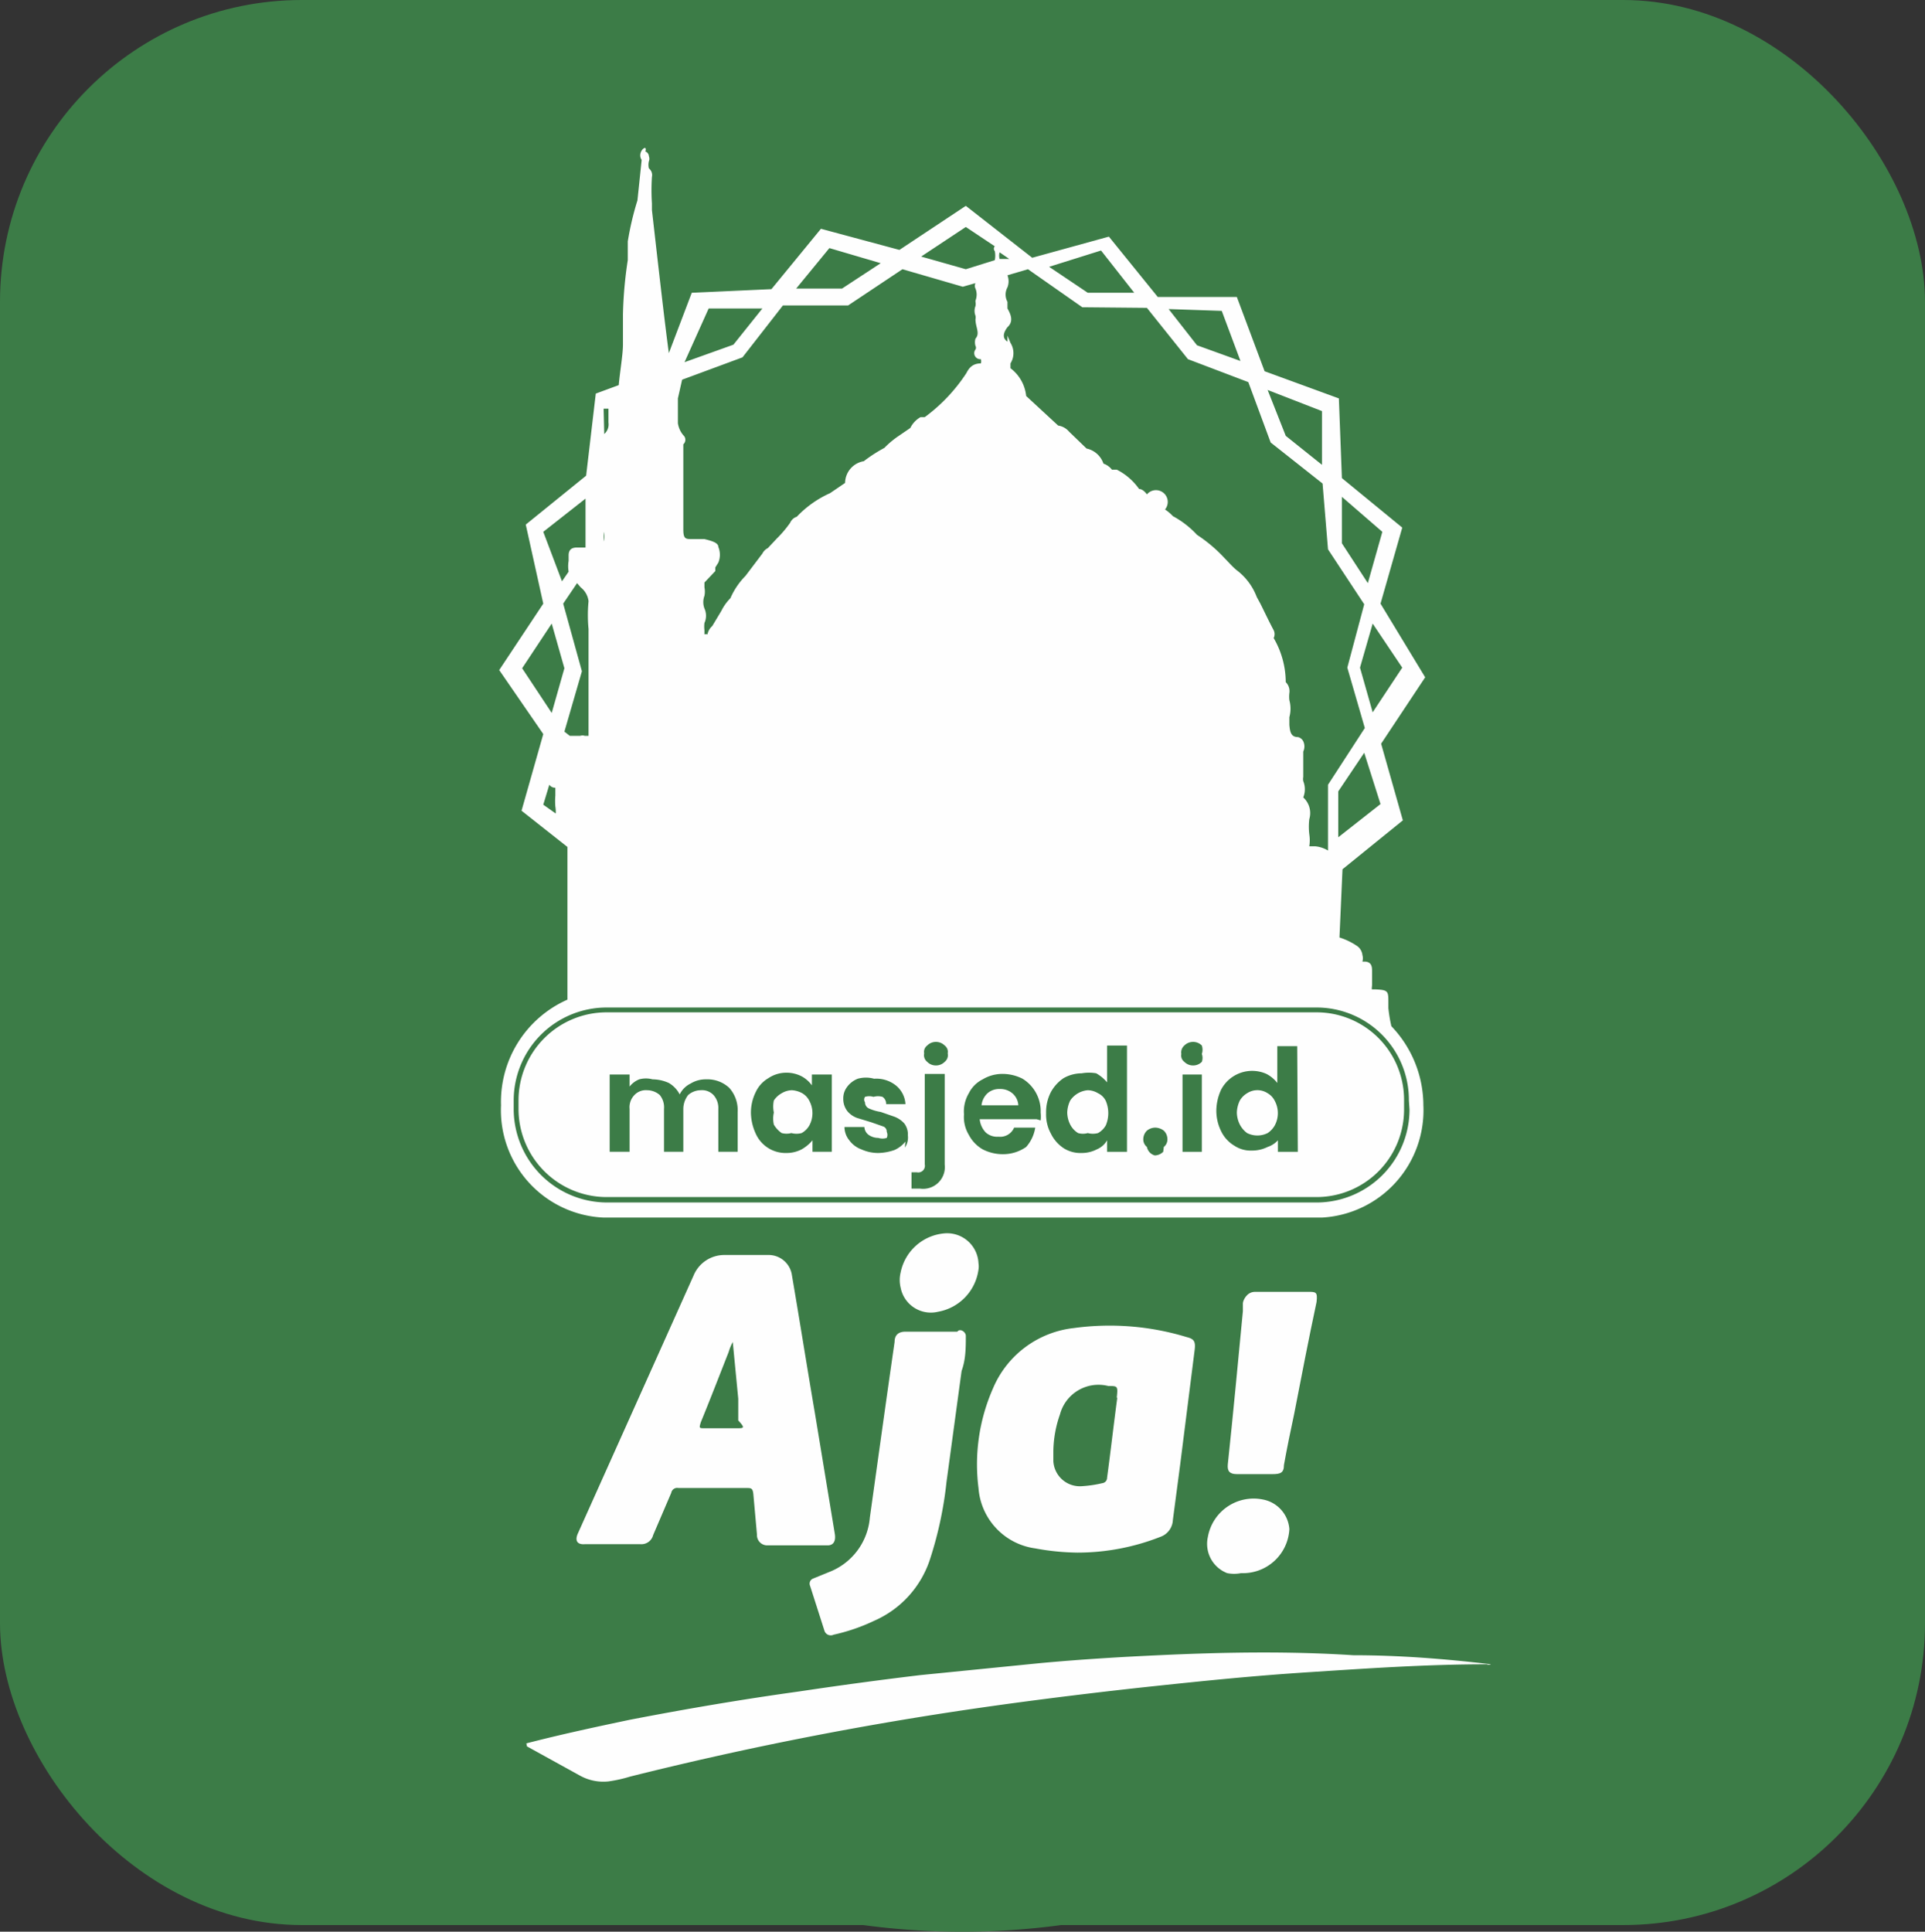 <svg xmlns="http://www.w3.org/2000/svg" viewBox="0 0 31.89 32"><rect x="0" y="0" width="31.89" height="32" fill="#333333" stroke="none"/><defs><style>.cls-1{fill:#3c7c47;}.cls-2{fill:#fefefe;}</style></defs><g id="Layer_2" data-name="Layer 2"><g id="Layer_1-2" data-name="Layer 1"><rect class="cls-1" width="31.89" height="31.89" rx="5"/><path class="cls-1" d="M15.94,0h0A12.27,12.27,0,0,1,28.21,12.27v7.46A12.27,12.27,0,0,1,15.94,32h0A12.27,12.27,0,0,1,3.67,19.73V12.27A12.27,12.27,0,0,1,15.94,0Z"/><path class="cls-2" d="M23,16.7v-.09c0-.19,0-.21-.21-.22h0s-.05,0-.06,0,0-.05,0-.08v-.22c0-.06,0-.15-.11-.16l-.05,0s0,0,0,0l0,0a.2.2,0,0,0,0-.11.21.21,0,0,0-.09-.15h0l0,0,0,0h0a1.11,1.11,0,0,0-.29-.14h0l.05-1.13,1-.81h0l-.36-1.27.73-1.1L22.87,10l.36-1.26-1-.82-.05-1.32-1.23-.45-.46-1.23h0l-1.31,0-.81-1h0l-1.27.35L16,3.41l-1.1.73L13.6,3.79h0l-.82,1-1.32.06-.38,1h0c-.07-.53-.13-1.06-.19-1.58l-.09-.79h0s0-.08,0-.11a3.37,3.37,0,0,1,0-.44.14.14,0,0,0-.05-.14.24.24,0,0,1,0-.12.11.11,0,0,0,0-.08s0-.06-.06-.08a.06.06,0,0,0,0-.06h0l0,0c-.05,0-.12.11-.06.2s0,0,0,0l-.07.67A4.87,4.87,0,0,0,10.4,4c0,.1,0,.2,0,.31h0a6.84,6.84,0,0,0-.08.9h0a.06.06,0,0,0,0,0c0,.17,0,.34,0,.5s-.05.45-.07.67l-.38.14L9.71,7.88l-1,.81h0L9,10l-.73,1.1L9,12.16l-.36,1.27.76.6v2.53A1.85,1.85,0,0,0,8.3,18.31,1.78,1.78,0,0,0,10,20.17h11.9a1.78,1.78,0,0,0,1.68-1.86A1.9,1.9,0,0,0,23.05,17,2.45,2.45,0,0,1,23,16.7Zm-.13-3.38-.7.55,0-.76.43-.64Zm.36-2.26-.49.74-.21-.74.21-.73ZM22.9,8.81l-.24.85L22.23,9l0-.77Zm-1-2,0,.89-.6-.48L21,6.46ZM20.24,5.15l.31.83-.72-.26-.47-.6Zm-2-1,.55.7-.77,0-.64-.43Zm-.31.94h0L19,5.1l.68.85,1,.38.37,1h0l.86.68L22,9.1h0l.6.91-.28,1.05h0l.29,1L22,13h0l0,1.09h0s-.09-.06-.21-.07h-.1v0a.64.64,0,0,0,0-.2,1.07,1.07,0,0,1,0-.25.35.35,0,0,0-.1-.36s0,0,0,0a.36.36,0,0,0,0-.27.19.19,0,0,1,0-.07v-.42a.06.06,0,0,1,0,0,.2.2,0,0,0,0-.17.13.13,0,0,0-.09-.07c-.12,0-.13-.1-.14-.2v-.13a.53.53,0,0,0,0-.28h0v0a.5.5,0,0,1,0-.12v0a.21.21,0,0,0-.06-.18,1.46,1.46,0,0,0-.2-.73h0a.15.15,0,0,0,0-.13c-.08-.15-.15-.3-.22-.44l-.06-.11h0a1,1,0,0,0-.34-.45c-.07-.06-.13-.13-.19-.19a2.44,2.44,0,0,0-.46-.39,1.53,1.53,0,0,0-.4-.31.69.69,0,0,0-.13-.11l0,0A.15.15,0,0,0,19,8.19l0,0s-.06-.09-.13-.09h0a1,1,0,0,0-.37-.32h0l0,0-.08,0a.3.3,0,0,0-.14-.1A.38.38,0,0,0,18,7.43l0,0h0l-.29-.28a.29.29,0,0,0-.18-.1h0L17,6.56a.66.66,0,0,0-.26-.46.09.09,0,0,0,0,0s0,0,0-.08a.32.32,0,0,0,0-.34v0h0l-.05-.12v.1q-.12-.08,0-.24c.11-.1.05-.22,0-.31V5a.25.25,0,0,1,0-.24.28.28,0,0,0,0-.2l.34-.1Zm-1.21-.8-.16,0h0a.2.2,0,0,1,0-.11.07.07,0,0,0,0,0ZM16,3.76l.48.32h0a0,0,0,0,0,0,0,.06.06,0,0,0,0,.08.38.38,0,0,1,0,.15L16,4.46l-.74-.21Zm-2.26.35.85.25-.64.42-.76,0Zm-2,1,.89,0-.48.6L11.34,6Zm-.44,1.18,1-.37.67-.86,1.08,0h0l.9-.6,1,.29.21-.06a.1.1,0,0,0,0,.09.27.27,0,0,1,0,.2V5h0v0h0a.17.17,0,0,1,0,.07.22.22,0,0,0,0,.16.14.14,0,0,1,0,.06c0,.13.08.23,0,.32h0l0,0h0a.21.21,0,0,0,0,.12.06.06,0,0,1,0,.06.1.1,0,0,0,.09.16.14.14,0,0,1,0,.07l0,0,0,0c-.14,0-.2.08-.24.16h0a2.82,2.82,0,0,1-.69.73l-.07,0a.42.42,0,0,0-.17.18l-.19.13a1.5,1.5,0,0,0-.24.2,2.46,2.46,0,0,0-.34.22A.37.37,0,0,0,14,8l-.25.17h0a1.73,1.73,0,0,0-.55.39.18.18,0,0,0-.11.1,1.88,1.88,0,0,1-.22.26l-.15.16a.2.2,0,0,0-.09.09l-.28.37h0a1.21,1.21,0,0,0-.25.37v0a.8.8,0,0,0-.15.21l-.09.15h0l0,0h0l0,0h0v0l0,0h0v0l-.06.1h0a.25.25,0,0,0-.08.14l0,0a.07.07,0,0,0-.05,0v-.07a.49.49,0,0,1,0-.12.29.29,0,0,0,0-.24h0a.3.3,0,0,1,0-.21.36.36,0,0,0,0-.14l0-.08.18-.19v0l0-.06h0l0,0h0l.05-.08h0v0h0a.34.34,0,0,0,0-.26c0-.07-.11-.1-.23-.13l-.06,0-.15,0c-.1,0-.14,0-.14-.16V7.36l0,0a.1.1,0,0,0,0-.15.4.4,0,0,1-.09-.2c0-.14,0-.27,0-.41ZM10,6.77l.08,0,0,.15V7a.21.21,0,0,1-.07.19ZM10,8.58v.23a.3.3,0,0,1,0,.16ZM9,8.81l.7-.55,0,.76,0,.05-.13,0c-.05,0-.15,0-.15.13v.09a.54.54,0,0,0,0,.18l-.11.16Zm-.35,2.26.49-.74.21.74-.21.74Zm.66,2.48v0L9,13.33l.1-.33a.12.12,0,0,0,.1.05h0l0,.13a1.1,1.1,0,0,0,0,.18.55.55,0,0,1,0,.18Zm.09.09h0v0Zm-.05-1.52.29-1h0L9.33,10l.23-.34.06.07a.34.34,0,0,1,.13.23,2.37,2.37,0,0,0,0,.46c0,.09,0,.18,0,.27v1.5l-.06,0a.12.12,0,0,0-.08,0H9.44Zm14,6.26a1.54,1.54,0,0,1-1.53,1.54H10.05a1.55,1.55,0,0,1-1.54-1.54v-.15a1.54,1.54,0,0,1,1.54-1.54H21.81a1.53,1.53,0,0,1,1.53,1.54Z"/><path class="cls-2" d="M13.29,18.11a.41.41,0,0,0-.17-.05.34.34,0,0,0-.17.05.37.37,0,0,0-.13.12.48.48,0,0,0,0,.2.45.45,0,0,0,0,.2.44.44,0,0,0,.13.14.32.32,0,0,0,.16,0,.33.33,0,0,0,.17,0,.33.33,0,0,0,.13-.13.43.43,0,0,0,0-.4A.3.3,0,0,0,13.29,18.11Z"/><path class="cls-2" d="M18.19,18.11a.34.34,0,0,0-.17-.05.39.39,0,0,0-.29.17.49.49,0,0,0-.05.2.46.46,0,0,0,.05.2.35.35,0,0,0,.13.14.29.29,0,0,0,.16,0,.33.33,0,0,0,.17,0,.33.33,0,0,0,.13-.13.52.52,0,0,0,0-.4A.27.27,0,0,0,18.19,18.11Z"/><path class="cls-2" d="M16.77,18.11a.31.31,0,0,0-.21-.07.29.29,0,0,0-.2.07.32.32,0,0,0-.1.2h.61A.28.28,0,0,0,16.77,18.11Z"/><path class="cls-2" d="M21,18.11a.31.31,0,0,0-.34,0,.34.34,0,0,0-.12.12.49.49,0,0,0-.05.2.46.46,0,0,0,.05.2.41.41,0,0,0,.12.14.38.38,0,0,0,.34,0,.37.37,0,0,0,.12-.13.43.43,0,0,0,0-.4A.3.3,0,0,0,21,18.11Z"/><path class="cls-2" d="M21.81,16.77H10.05a1.46,1.46,0,0,0-1.46,1.46v.14a1.46,1.46,0,0,0,1.46,1.46H21.81a1.45,1.45,0,0,0,1.45-1.46v-.14A1.45,1.45,0,0,0,21.81,16.77Zm-9.59,2.31H11.9v-.71a.32.32,0,0,0-.08-.23.26.26,0,0,0-.21-.08.32.32,0,0,0-.21.08.38.38,0,0,0-.08.23v.71H11v-.71a.32.32,0,0,0-.07-.23.32.32,0,0,0-.21-.08.26.26,0,0,0-.21.08.29.29,0,0,0-.08.23v.71H10.1V17.8h.33V18a.38.38,0,0,1,.16-.12.42.42,0,0,1,.22,0,.66.66,0,0,1,.27.06.47.47,0,0,1,.18.19.39.39,0,0,1,.18-.18.48.48,0,0,1,.26-.07.53.53,0,0,1,.38.14.55.55,0,0,1,.14.4Zm1.56,0h-.32v-.19a.65.65,0,0,1-.18.15.54.54,0,0,1-.25.06.54.54,0,0,1-.51-.32.85.85,0,0,1-.08-.35.77.77,0,0,1,.08-.34.52.52,0,0,1,.21-.23.53.53,0,0,1,.3-.09.54.54,0,0,1,.25.06.5.5,0,0,1,.17.15V17.8h.33ZM15,18.91a.49.49,0,0,1-.18.14.86.86,0,0,1-.27.05.67.67,0,0,1-.28-.06.43.43,0,0,1-.2-.15.35.35,0,0,1-.08-.22h.33a.17.17,0,0,0,.07.13.28.28,0,0,0,.16.05.23.23,0,0,0,.14,0,.12.12,0,0,0,0-.1.09.09,0,0,0-.06-.09l-.2-.07-.23-.07a.38.38,0,0,1-.16-.11.33.33,0,0,1-.07-.21.31.31,0,0,1,.06-.19.4.4,0,0,1,.18-.14.5.5,0,0,1,.27,0,.52.52,0,0,1,.36.11.43.43,0,0,1,.16.31h-.32a.14.14,0,0,0-.06-.12.27.27,0,0,0-.15,0,.23.23,0,0,0-.14,0,.08.08,0,0,0,0,.09.11.11,0,0,0,.06.1.76.76,0,0,0,.2.06l.23.08a.42.42,0,0,1,.16.11.3.3,0,0,1,.06.2.29.29,0,0,1-.05.2Zm.65.38a.36.36,0,0,1-.41.4h-.14v-.27h.09a.11.11,0,0,0,.13-.13v-1.5h.33Zm0-1.7a.2.2,0,0,1-.14.06.2.2,0,0,1-.15-.06.14.14,0,0,1-.05-.14.13.13,0,0,1,.05-.13.2.2,0,0,1,.15-.06.2.2,0,0,1,.14.06.13.13,0,0,1,.05.13.14.14,0,0,1-.05.14Zm1.52.95h-.94a.37.37,0,0,0,.1.22.28.28,0,0,0,.21.07.25.25,0,0,0,.26-.15h.35A.63.63,0,0,1,17,19a.67.67,0,0,1-.39.12.73.73,0,0,1-.33-.08.59.59,0,0,1-.23-.24.57.57,0,0,1-.08-.34.59.59,0,0,1,.08-.35.51.51,0,0,1,.23-.23.63.63,0,0,1,.33-.09.73.73,0,0,1,.33.08.63.63,0,0,1,.3.56.62.62,0,0,1,0,.13Zm1.5.54h-.33v-.19a.35.35,0,0,1-.17.15.54.54,0,0,1-.25.06.52.52,0,0,1-.3-.08.61.61,0,0,1-.21-.24.66.66,0,0,1-.08-.34.72.72,0,0,1,.08-.35.66.66,0,0,1,.21-.23.61.61,0,0,1,.3-.08.69.69,0,0,1,.24,0,.65.65,0,0,1,.18.15v-.61h.33Zm.6,0a.2.2,0,0,1-.14.06A.18.18,0,0,1,19,19a.16.16,0,0,1-.06-.13.2.2,0,0,1,.06-.14.22.22,0,0,1,.14-.05.24.24,0,0,1,.14.05.2.2,0,0,1,.06.14.16.16,0,0,1-.06.13Zm.64,0h-.32V17.8h.32Zm0-1.49a.2.2,0,0,1-.15.06.2.2,0,0,1-.14-.06.13.13,0,0,1-.05-.13.15.15,0,0,1,.05-.14.2.2,0,0,1,.14-.06.2.2,0,0,1,.15.06.22.22,0,0,1,0,.14.19.19,0,0,1,0,.13Zm1.59,1.49h-.33v-.19A.4.4,0,0,1,21,19a.58.58,0,0,1-.26.06.49.49,0,0,1-.29-.08.56.56,0,0,1-.22-.24.77.77,0,0,1-.08-.34.85.85,0,0,1,.08-.35.58.58,0,0,1,.75-.26.54.54,0,0,1,.18.15v-.61h.33Z"/><path class="cls-2" d="M8.72,28.88c.58-.15,1.14-.27,1.71-.39.93-.18,1.87-.34,2.81-.47q1-.15,2-.27l2-.2c.65-.06,1.3-.1,1.95-.13,1.07-.05,2.15-.07,3.23,0,.76,0,1.52.06,2.28.15a.09.09,0,0,1-.07,0c-1,0-2,.07-2.93.13s-1.71.14-2.56.23-1.93.22-2.9.36a57.69,57.69,0,0,0-5.8,1.14,2.33,2.33,0,0,1-.36.08.8.8,0,0,1-.48-.1l-.87-.48Z"/><path class="cls-2" d="M16,22.13c0,.19,0,.39-.07.58l-.25,1.84a6.27,6.27,0,0,1-.28,1.3,1.68,1.68,0,0,1-.92,1,3.12,3.12,0,0,1-.67.23.11.11,0,0,1-.15-.06v0l-.24-.75a.09.09,0,0,1,.05-.12h0l.27-.11a1.06,1.06,0,0,0,.67-.9c.14-1,.27-1.94.41-2.91,0-.12.07-.17.18-.17h.86C15.9,22,16,22.06,16,22.13Z"/><path class="cls-2" d="M21.24,21.4h.43c.13,0,.16,0,.14.17-.13.61-.25,1.23-.37,1.85-.06.28-.12.57-.17.85,0,.13-.06.15-.19.15h-.59c-.12,0-.16-.05-.15-.16.09-.85.17-1.7.25-2.54,0,0,0-.09,0-.13s.06-.19.2-.19Z"/><path class="cls-2" d="M21.36,25.33a.77.77,0,0,1-.8.73.59.59,0,0,1-.23,0,.52.52,0,0,1-.32-.6.77.77,0,0,1,.91-.62h0A.54.54,0,0,1,21.36,25.33Z"/><path class="cls-2" d="M15.67,20.43a.52.52,0,0,1,.54.5.31.31,0,0,1,0,.1.82.82,0,0,1-.67.7.51.51,0,0,1-.62-.4.53.53,0,0,1,0-.25A.81.81,0,0,1,15.67,20.43Z"/><path class="cls-2" d="M13.83,25.41l-.33-2c-.13-.76-.25-1.52-.38-2.28a.39.39,0,0,0-.4-.34c-.24,0-.48,0-.72,0a.55.55,0,0,0-.51.34L9.57,25.41c-.05.12,0,.18.12.17h.92a.2.2,0,0,0,.21-.15l.3-.7a.1.1,0,0,1,.12-.08h1.13c.07,0,.1,0,.11.1l.06.67a.17.17,0,0,0,.17.18h1C13.8,25.6,13.85,25.54,13.83,25.41Zm-1.61-1.75h-.54c-.1,0-.1,0-.07-.1.16-.39.31-.78.46-1.16a.87.87,0,0,1,.07-.17s0-.06,0-.05,0,0,0,.06l.09.93,0,.36C12.34,23.65,12.33,23.66,12.22,23.66Z"/><path class="cls-2" d="M19.66,22.15A4.38,4.38,0,0,0,17.79,22a1.65,1.65,0,0,0-1.34,1,3.12,3.12,0,0,0-.24,1.65,1.09,1.09,0,0,0,.94,1,4.05,4.05,0,0,0,.7.07,3.75,3.75,0,0,0,1.37-.26.31.31,0,0,0,.21-.28l.12-.91.24-1.9C19.81,22.22,19.78,22.18,19.66,22.15Zm-1.15,1c-.06.44-.11.89-.17,1.33a.09.09,0,0,1-.08.09,2,2,0,0,1-.34.05.44.44,0,0,1-.47-.42h0v-.14a1.9,1.9,0,0,1,.11-.63.66.66,0,0,1,.8-.47h0c.16,0,.16,0,.14.2Z"/></g></g></svg>